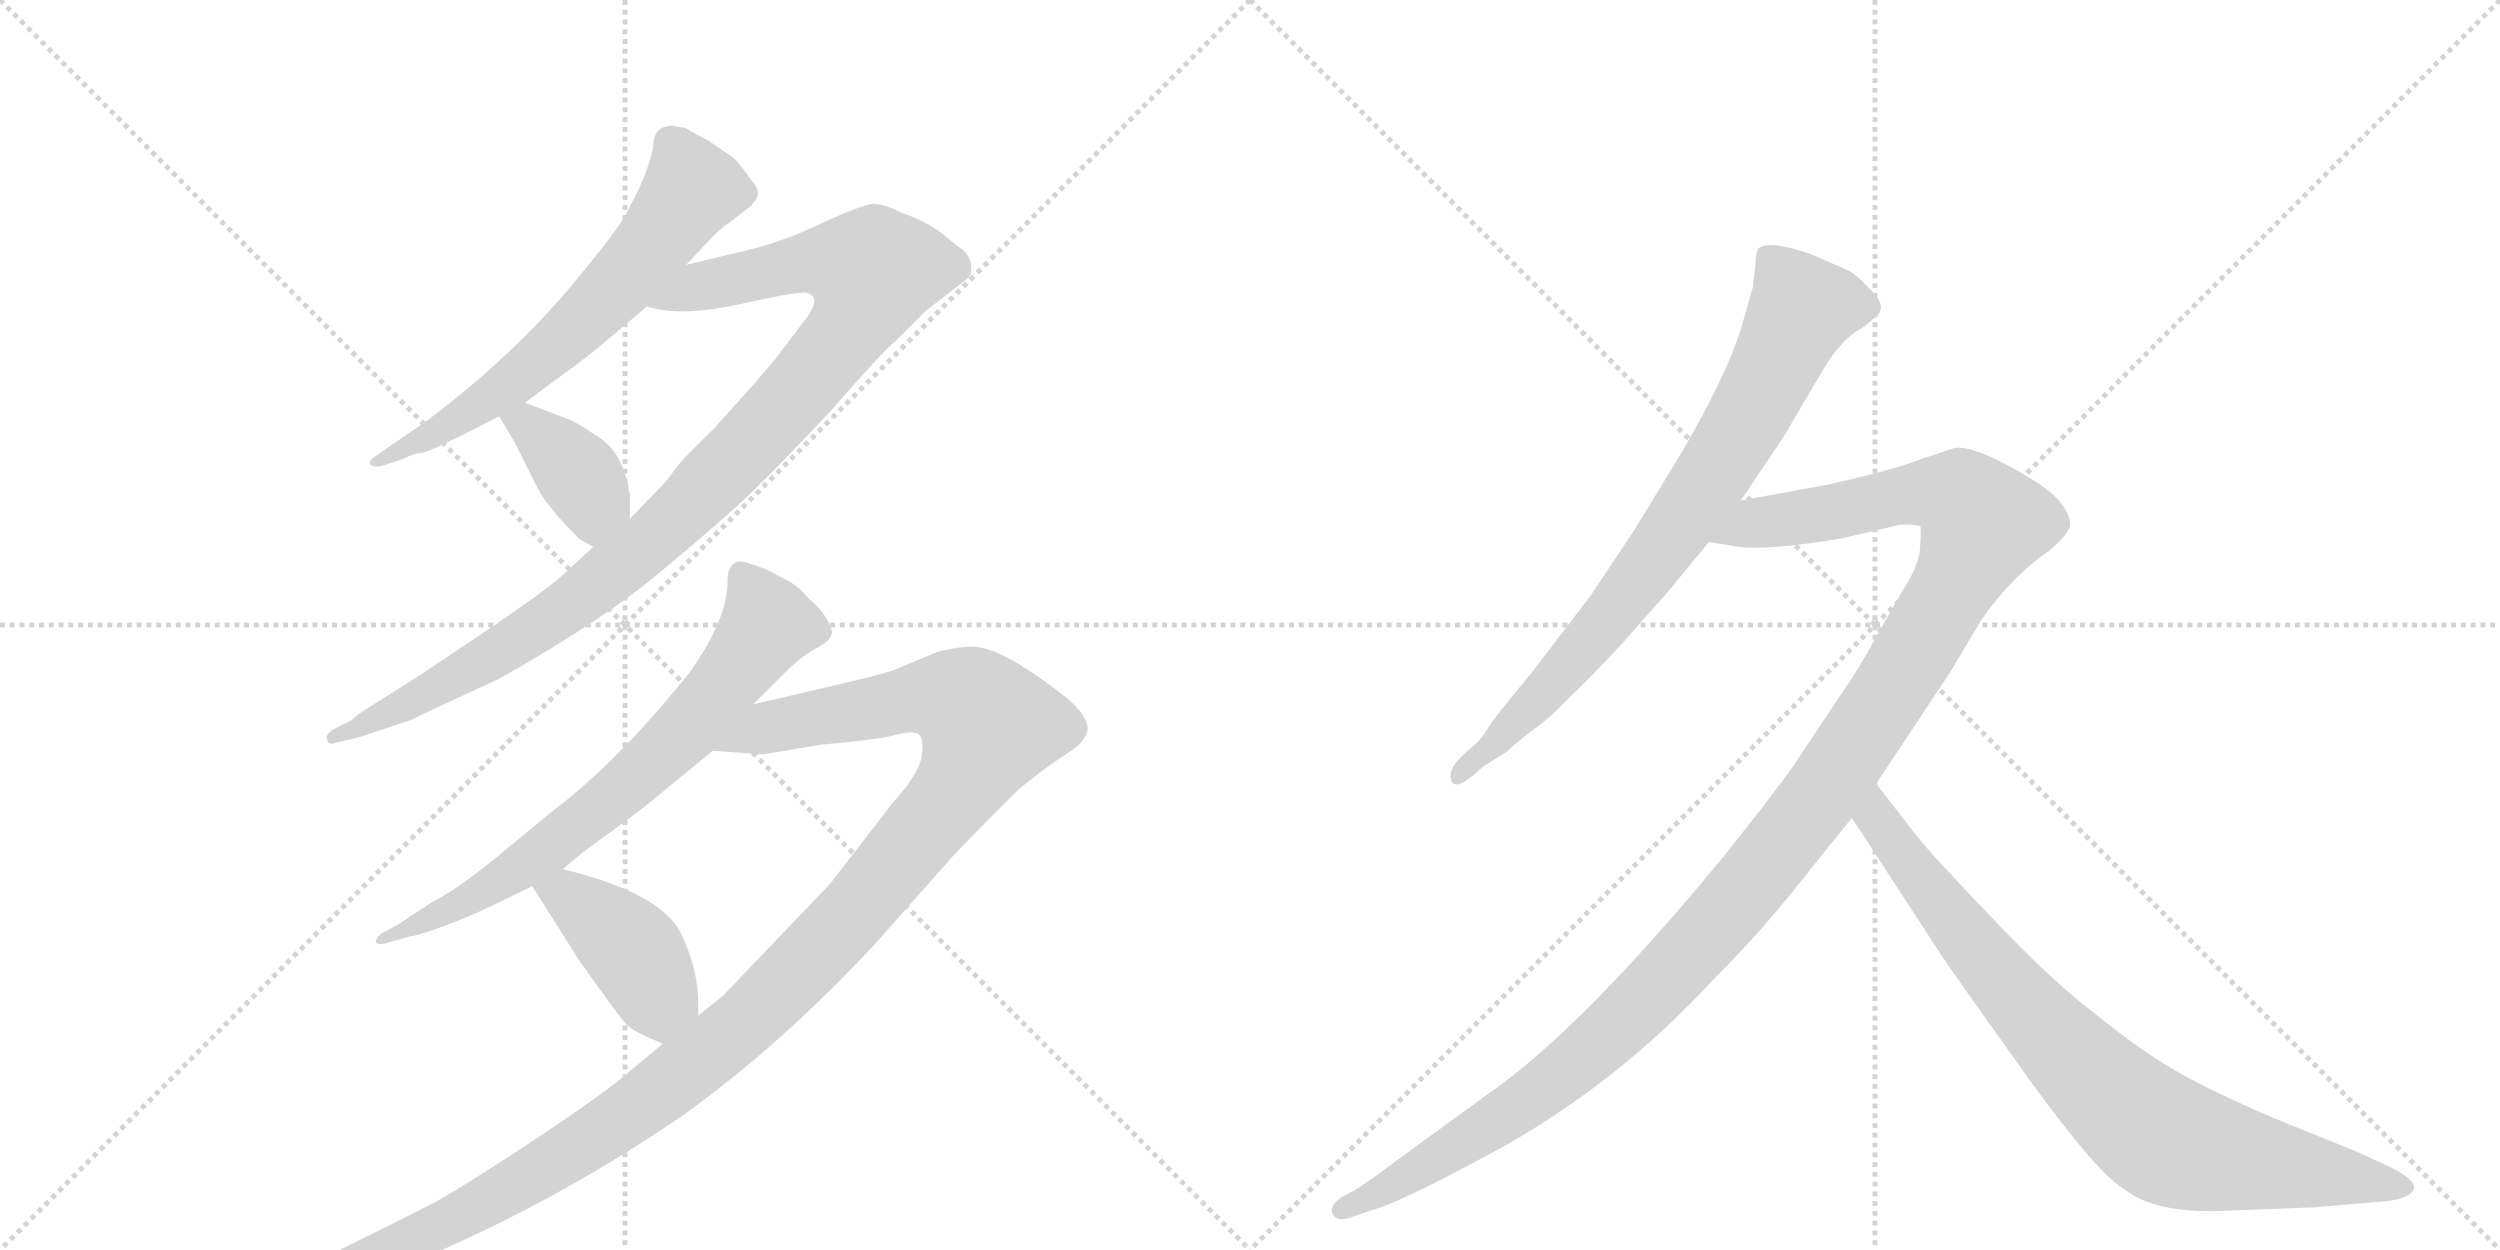 <svg version="1.1" viewBox="0 0 2048 1024" xmlns="http://www.w3.org/2000/svg">
  <g stroke="lightgray" stroke-dasharray="1,1" stroke-width="1" transform="scale(4, 4)">
    <line x1="0" y1="0" x2="256" y2="256"></line>
    <line x1="256" y1="0" x2="0" y2="256"></line>
    <line x1="128" y1="0" x2="128" y2="256"></line>
    <line x1="0" y1="128" x2="256" y2="128"></line>
    <line x1="256" y1="0" x2="512" y2="256"></line>
    <line x1="512" y1="0" x2="256" y2="256"></line>
    <line x1="384" y1="0" x2="384" y2="256"></line>
    <line x1="256" y1="128" x2="512" y2="128"></line>
  </g>
<g transform="scale(1, -1) translate(0, -850)">
   <style type="text/css">
    @keyframes keyframes0 {
      from {
       stroke: black;
       stroke-dashoffset: 644;
       stroke-width: 128;
       }
       68% {
       animation-timing-function: step-end;
       stroke: black;
       stroke-dashoffset: 0;
       stroke-width: 128;
       }
       to {
       stroke: black;
       stroke-width: 1024;
       }
       }
       #make-me-a-hanzi-animation-0 {
         animation: keyframes0 0.774s both;
         animation-delay: 0s;
         animation-timing-function: linear;
       }
    @keyframes keyframes1 {
      from {
       stroke: black;
       stroke-dashoffset: 1035;
       stroke-width: 128;
       }
       77% {
       animation-timing-function: step-end;
       stroke: black;
       stroke-dashoffset: 0;
       stroke-width: 128;
       }
       to {
       stroke: black;
       stroke-width: 1024;
       }
       }
       #make-me-a-hanzi-animation-1 {
         animation: keyframes1 1.092s both;
         animation-delay: 0.774s;
         animation-timing-function: linear;
       }
    @keyframes keyframes2 {
      from {
       stroke: black;
       stroke-dashoffset: 381;
       stroke-width: 128;
       }
       55% {
       animation-timing-function: step-end;
       stroke: black;
       stroke-dashoffset: 0;
       stroke-width: 128;
       }
       to {
       stroke: black;
       stroke-width: 1024;
       }
       }
       #make-me-a-hanzi-animation-2 {
         animation: keyframes2 0.56s both;
         animation-delay: 1.866s;
         animation-timing-function: linear;
       }
    @keyframes keyframes3 {
      from {
       stroke: black;
       stroke-dashoffset: 718;
       stroke-width: 128;
       }
       70% {
       animation-timing-function: step-end;
       stroke: black;
       stroke-dashoffset: 0;
       stroke-width: 128;
       }
       to {
       stroke: black;
       stroke-width: 1024;
       }
       }
       #make-me-a-hanzi-animation-3 {
         animation: keyframes3 0.834s both;
         animation-delay: 2.426s;
         animation-timing-function: linear;
       }
    @keyframes keyframes4 {
      from {
       stroke: black;
       stroke-dashoffset: 1291;
       stroke-width: 128;
       }
       81% {
       animation-timing-function: step-end;
       stroke: black;
       stroke-dashoffset: 0;
       stroke-width: 128;
       }
       to {
       stroke: black;
       stroke-width: 1024;
       }
       }
       #make-me-a-hanzi-animation-4 {
         animation: keyframes4 1.301s both;
         animation-delay: 3.261s;
         animation-timing-function: linear;
       }
    @keyframes keyframes5 {
      from {
       stroke: black;
       stroke-dashoffset: 411;
       stroke-width: 128;
       }
       57% {
       animation-timing-function: step-end;
       stroke: black;
       stroke-dashoffset: 0;
       stroke-width: 128;
       }
       to {
       stroke: black;
       stroke-width: 1024;
       }
       }
       #make-me-a-hanzi-animation-5 {
         animation: keyframes5 0.584s both;
         animation-delay: 4.561s;
         animation-timing-function: linear;
       }
    @keyframes keyframes6 {
      from {
       stroke: black;
       stroke-dashoffset: 786;
       stroke-width: 128;
       }
       72% {
       animation-timing-function: step-end;
       stroke: black;
       stroke-dashoffset: 0;
       stroke-width: 128;
       }
       to {
       stroke: black;
       stroke-width: 1024;
       }
       }
       #make-me-a-hanzi-animation-6 {
         animation: keyframes6 0.89s both;
         animation-delay: 5.146s;
         animation-timing-function: linear;
       }
    @keyframes keyframes7 {
      from {
       stroke: black;
       stroke-dashoffset: 1274;
       stroke-width: 128;
       }
       81% {
       animation-timing-function: step-end;
       stroke: black;
       stroke-dashoffset: 0;
       stroke-width: 128;
       }
       to {
       stroke: black;
       stroke-width: 1024;
       }
       }
       #make-me-a-hanzi-animation-7 {
         animation: keyframes7 1.287s both;
         animation-delay: 6.035s;
         animation-timing-function: linear;
       }
    @keyframes keyframes8 {
      from {
       stroke: black;
       stroke-dashoffset: 830;
       stroke-width: 128;
       }
       73% {
       animation-timing-function: step-end;
       stroke: black;
       stroke-dashoffset: 0;
       stroke-width: 128;
       }
       to {
       stroke: black;
       stroke-width: 1024;
       }
       }
       #make-me-a-hanzi-animation-8 {
         animation: keyframes8 0.925s both;
         animation-delay: 7.322s;
         animation-timing-function: linear;
       }
</style>
<path d="M 551 747 Q 535 747 535 729 Q 530 706 516 681 Q 512 669 478 628 Q 427 564 352 507 L 310 478 Q 302 473 303 470 Q 306 466 315 469 L 330 474 Q 340 479 345.5 479 Q 351 479 409 509 L 430 520 L 450 535 Q 479 556 491 566 L 530 599 L 562 633 L 580 652 Q 590 663 598 668 L 616 682 Q 616 683 618 685 Q 625 692 615 703 Q 605 718 599 722 L 580 735 Q 568 741 562 745 L 551 747 Z" fill="lightgray"></path> 
<path d="M 486 402 L 460 378 Q 444 364 392 329 Q 340 294 330 288 L 303 271 Q 293 265 288 260 L 272 252 Q 266 247 268 244 Q 269 240 273 241 L 294 246 L 336 260 Q 344 264 409 294 Q 496 343 544 384 Q 592 424 614 445 Q 635 465 682 515 Q 722 561 734 571 L 758 595 L 785 616 Q 794 622 795 625 Q 798 640 785 648 Q 780 652 770 660 Q 760 668 738 676 Q 724 683 715 683 Q 706 682 675 668 Q 644 653 616 646 L 562 633 C 533 626 500 604 530 599 Q 557 590 607 601 Q 656 612 661 610 Q 673 607 661 590 L 636 557 Q 630 549 585 499 Q 561 476 554 467 Q 547 457 545 455 L 516 425 L 486 402 Z" fill="lightgray"></path> 
<path d="M 409 509 L 422 487 L 441 449 Q 449 434 475 408 Q 481 405 486 402 C 512 387 516 395 516 425 L 516 446 L 515 448 Q 515 449 515 450 Q 509 482 487 494 Q 473 504 462 508 L 430 520 C 402 531 395 533 409 509 Z" fill="lightgray"></path> 
<path d="M 617 273 L 642 298 Q 656 312 668 318.5 Q 680 325 681 330 Q 683 333 677.5 342.5 Q 672 352 663 359 Q 652 372 642 376 L 629 383 Q 609 391 605 390 Q 596 388 596 374 Q 596 342 564 298 Q 511 232 461 192 Q 454 187 415 154.5 Q 376 122 354 111 L 325 92 L 312 85 Q 307 80 308 78 Q 310 76 315 77 L 336 83 Q 341 83 364 91.5 Q 387 100 407 110 L 436 124 L 461 138 L 479 153 Q 522 184 534 194 L 584 235 L 617 273 Z" fill="lightgray"></path> 
<path d="M 543 -5 L 513 -30 Q 497 -44 442 -81 Q 386 -118 358 -134 Q 329 -149 270 -178 Q 211 -206 200 -210 L 188 -214 Q 178 -220 183 -225 Q 187 -229 192 -227 L 207 -224 Q 248 -220 322 -191 Q 448 -140 559 -64 Q 640 -6 718 78 L 780 148 Q 793 162 834 203 Q 856 221 873 232 Q 890 242 891 253 Q 891 264 873 279 Q 854 294 833 307 Q 812 319 800 320 Q 788 321 768 316 L 732 301 Q 724 298 690 290 L 617 273 C 588 266 554 237 584 235 L 625 232 L 673 240 Q 719 244 734 248 Q 749 252 753 248 Q 757 244 755 230 Q 752 215 731 192 L 680 126 L 592 34 L 572 18 L 543 -5 Z" fill="lightgray"></path> 
<path d="M 436 124 L 474 64 Q 509 14 515 9 Q 521 4 543 -5 C 571 -17 572 -12 572 18 L 572 29 Q 572 54 559 83 Q 544 118 461 138 C 432 145 421 148 436 124 Z" fill="lightgray"></path> 
<path d="M 1426 440 L 1461 492 L 1494 548 Q 1508 571 1523 580 Q 1526 581 1536 590 Q 1547 598 1533 612 Q 1520 626 1513 629 L 1483 642 Q 1448 654 1440 646 Q 1438 639 1438 633 L 1436 615 L 1426 580 Q 1414 542 1378 480 L 1339 416 L 1303 362 L 1254 298 Q 1223 261 1218 252 Q 1213 243 1201 234 L 1194 227 Q 1186 217 1189 210 Q 1193 203 1207 215 L 1215 222 L 1234 234 Q 1238 238 1253 250 Q 1269 261 1283 276 Q 1305 297 1329 323 L 1367 366 L 1400 406 L 1426 440 Z" fill="lightgray"></path> 
<path d="M 1537 208 L 1598 300 L 1623 342 Q 1649 379 1679 399 Q 1695 413 1696 420 Q 1695 437 1670 454 Q 1619 486 1601 483 L 1574 474 Q 1553 466 1523 459 Q 1494 452 1492 452 L 1426 440 C 1396 435 1370 410 1400 406 L 1424 402 Q 1450 399 1509 409 L 1556 420 Q 1566 421 1573 419 Q 1574 418 1573 403 Q 1573 388 1558 365 L 1539 332 Q 1523 302 1508 281 L 1468 221 Q 1447 192 1410 146 Q 1296 8 1222 -44 L 1156 -92 Q 1114 -123 1110 -125 L 1100 -130 Q 1088 -138 1092 -145 Q 1096 -152 1110 -146 L 1134 -138 Q 1162 -127 1223 -94 Q 1324 -39 1405 49 Q 1436 80 1464 114 L 1517 180 L 1537 208 Z" fill="lightgray"></path> 
<path d="M 1820 -142 L 1896 -139 L 1955 -134 Q 1973 -132 1977 -125 Q 1981 -118 1960 -107 L 1932 -94 L 1875 -71 Q 1824 -50 1789 -31 Q 1755 -12 1717 19 Q 1680 47 1632 98 Q 1581 151 1568 168 L 1537 208 C 1519 232 1501 205 1517 180 L 1592 65 Q 1612 36 1665 -38 Q 1719 -112 1740 -124 Q 1765 -144 1820 -142 Z" fill="lightgray"></path> 
      <clipPath id="make-me-a-hanzi-clip-0">
      <path d="M 551 747 Q 535 747 535 729 Q 530 706 516 681 Q 512 669 478 628 Q 427 564 352 507 L 310 478 Q 302 473 303 470 Q 306 466 315 469 L 330 474 Q 340 479 345.5 479 Q 351 479 409 509 L 430 520 L 450 535 Q 479 556 491 566 L 530 599 L 562 633 L 580 652 Q 590 663 598 668 L 616 682 Q 616 683 618 685 Q 625 692 615 703 Q 605 718 599 722 L 580 735 Q 568 741 562 745 L 551 747 Z" fill="lightgray"></path>
      </clipPath>
      <path clip-path="url(#make-me-a-hanzi-clip-0)" d="M 609 693 L 567 695 L 524 636 L 456 567 L 392 516 L 309 472 " fill="none" id="make-me-a-hanzi-animation-0" stroke-dasharray="516 1032" stroke-linecap="round"></path>

      <clipPath id="make-me-a-hanzi-clip-1">
      <path d="M 486 402 L 460 378 Q 444 364 392 329 Q 340 294 330 288 L 303 271 Q 293 265 288 260 L 272 252 Q 266 247 268 244 Q 269 240 273 241 L 294 246 L 336 260 Q 344 264 409 294 Q 496 343 544 384 Q 592 424 614 445 Q 635 465 682 515 Q 722 561 734 571 L 758 595 L 785 616 Q 794 622 795 625 Q 798 640 785 648 Q 780 652 770 660 Q 760 668 738 676 Q 724 683 715 683 Q 706 682 675 668 Q 644 653 616 646 L 562 633 C 533 626 500 604 530 599 Q 557 590 607 601 Q 656 612 661 610 Q 673 607 661 590 L 636 557 Q 630 549 585 499 Q 561 476 554 467 Q 547 457 545 455 L 516 425 L 486 402 Z" fill="lightgray"></path>
      </clipPath>
      <path clip-path="url(#make-me-a-hanzi-clip-1)" d="M 537 603 L 661 635 L 715 627 L 709 604 L 680 560 L 536 408 L 422 324 L 312 262 L 272 246 " fill="none" id="make-me-a-hanzi-animation-1" stroke-dasharray="907 1814" stroke-linecap="round"></path>

      <clipPath id="make-me-a-hanzi-clip-2">
      <path d="M 409 509 L 422 487 L 441 449 Q 449 434 475 408 Q 481 405 486 402 C 512 387 516 395 516 425 L 516 446 L 515 448 Q 515 449 515 450 Q 509 482 487 494 Q 473 504 462 508 L 430 520 C 402 531 395 533 409 509 Z" fill="lightgray"></path>
      </clipPath>
      <path clip-path="url(#make-me-a-hanzi-clip-2)" d="M 417 506 L 433 501 L 478 456 L 486 440 L 485 413 " fill="none" id="make-me-a-hanzi-animation-2" stroke-dasharray="253 506" stroke-linecap="round"></path>

      <clipPath id="make-me-a-hanzi-clip-3">
      <path d="M 617 273 L 642 298 Q 656 312 668 318.5 Q 680 325 681 330 Q 683 333 677.5 342.5 Q 672 352 663 359 Q 652 372 642 376 L 629 383 Q 609 391 605 390 Q 596 388 596 374 Q 596 342 564 298 Q 511 232 461 192 Q 454 187 415 154.5 Q 376 122 354 111 L 325 92 L 312 85 Q 307 80 308 78 Q 310 76 315 77 L 336 83 Q 341 83 364 91.5 Q 387 100 407 110 L 436 124 L 461 138 L 479 153 Q 522 184 534 194 L 584 235 L 617 273 Z" fill="lightgray"></path>
      </clipPath>
      <path clip-path="url(#make-me-a-hanzi-clip-3)" d="M 607 380 L 629 339 L 562 252 L 445 152 L 382 111 L 312 80 " fill="none" id="make-me-a-hanzi-animation-3" stroke-dasharray="590 1180" stroke-linecap="round"></path>

      <clipPath id="make-me-a-hanzi-clip-4">
      <path d="M 543 -5 L 513 -30 Q 497 -44 442 -81 Q 386 -118 358 -134 Q 329 -149 270 -178 Q 211 -206 200 -210 L 188 -214 Q 178 -220 183 -225 Q 187 -229 192 -227 L 207 -224 Q 248 -220 322 -191 Q 448 -140 559 -64 Q 640 -6 718 78 L 780 148 Q 793 162 834 203 Q 856 221 873 232 Q 890 242 891 253 Q 891 264 873 279 Q 854 294 833 307 Q 812 319 800 320 Q 788 321 768 316 L 732 301 Q 724 298 690 290 L 617 273 C 588 266 554 237 584 235 L 625 232 L 673 240 Q 719 244 734 248 Q 749 252 753 248 Q 757 244 755 230 Q 752 215 731 192 L 680 126 L 592 34 L 572 18 L 543 -5 Z" fill="lightgray"></path>
      </clipPath>
      <path clip-path="url(#make-me-a-hanzi-clip-4)" d="M 591 237 L 629 255 L 749 278 L 791 274 L 810 255 L 776 193 L 691 92 L 571 -20 L 487 -81 L 366 -152 L 260 -199 L 189 -221 " fill="none" id="make-me-a-hanzi-animation-4" stroke-dasharray="1163 2326" stroke-linecap="round"></path>

      <clipPath id="make-me-a-hanzi-clip-5">
      <path d="M 436 124 L 474 64 Q 509 14 515 9 Q 521 4 543 -5 C 571 -17 572 -12 572 18 L 572 29 Q 572 54 559 83 Q 544 118 461 138 C 432 145 421 148 436 124 Z" fill="lightgray"></path>
      </clipPath>
      <path clip-path="url(#make-me-a-hanzi-clip-5)" d="M 446 122 L 466 116 L 494 94 L 517 73 L 536 38 L 560 24 " fill="none" id="make-me-a-hanzi-animation-5" stroke-dasharray="283 566" stroke-linecap="round"></path>

      <clipPath id="make-me-a-hanzi-clip-6">
      <path d="M 1426 440 L 1461 492 L 1494 548 Q 1508 571 1523 580 Q 1526 581 1536 590 Q 1547 598 1533 612 Q 1520 626 1513 629 L 1483 642 Q 1448 654 1440 646 Q 1438 639 1438 633 L 1436 615 L 1426 580 Q 1414 542 1378 480 L 1339 416 L 1303 362 L 1254 298 Q 1223 261 1218 252 Q 1213 243 1201 234 L 1194 227 Q 1186 217 1189 210 Q 1193 203 1207 215 L 1215 222 L 1234 234 Q 1238 238 1253 250 Q 1269 261 1283 276 Q 1305 297 1329 323 L 1367 366 L 1400 406 L 1426 440 Z" fill="lightgray"></path>
      </clipPath>
      <path clip-path="url(#make-me-a-hanzi-clip-6)" d="M 1528 600 L 1476 596 L 1413 477 L 1342 375 L 1266 284 L 1194 214 " fill="none" id="make-me-a-hanzi-animation-6" stroke-dasharray="658 1316" stroke-linecap="round"></path>

      <clipPath id="make-me-a-hanzi-clip-7">
      <path d="M 1537 208 L 1598 300 L 1623 342 Q 1649 379 1679 399 Q 1695 413 1696 420 Q 1695 437 1670 454 Q 1619 486 1601 483 L 1574 474 Q 1553 466 1523 459 Q 1494 452 1492 452 L 1426 440 C 1396 435 1370 410 1400 406 L 1424 402 Q 1450 399 1509 409 L 1556 420 Q 1566 421 1573 419 Q 1574 418 1573 403 Q 1573 388 1558 365 L 1539 332 Q 1523 302 1508 281 L 1468 221 Q 1447 192 1410 146 Q 1296 8 1222 -44 L 1156 -92 Q 1114 -123 1110 -125 L 1100 -130 Q 1088 -138 1092 -145 Q 1096 -152 1110 -146 L 1134 -138 Q 1162 -127 1223 -94 Q 1324 -39 1405 49 Q 1436 80 1464 114 L 1517 180 L 1537 208 Z" fill="lightgray"></path>
      </clipPath>
      <path clip-path="url(#make-me-a-hanzi-clip-7)" d="M 1407 410 L 1439 422 L 1573 446 L 1606 443 L 1625 421 L 1601 370 L 1495 203 L 1358 41 L 1257 -48 L 1134 -125 L 1098 -141 " fill="none" id="make-me-a-hanzi-animation-7" stroke-dasharray="1146 2292" stroke-linecap="round"></path>

      <clipPath id="make-me-a-hanzi-clip-8">
      <path d="M 1820 -142 L 1896 -139 L 1955 -134 Q 1973 -132 1977 -125 Q 1981 -118 1960 -107 L 1932 -94 L 1875 -71 Q 1824 -50 1789 -31 Q 1755 -12 1717 19 Q 1680 47 1632 98 Q 1581 151 1568 168 L 1537 208 C 1519 232 1501 205 1517 180 L 1592 65 Q 1612 36 1665 -38 Q 1719 -112 1740 -124 Q 1765 -144 1820 -142 Z" fill="lightgray"></path>
      </clipPath>
      <path clip-path="url(#make-me-a-hanzi-clip-8)" d="M 1538 200 L 1538 179 L 1599 97 L 1689 -8 L 1760 -74 L 1811 -95 L 1969 -123 " fill="none" id="make-me-a-hanzi-animation-8" stroke-dasharray="702 1404" stroke-linecap="round"></path>

</g>
</svg>
